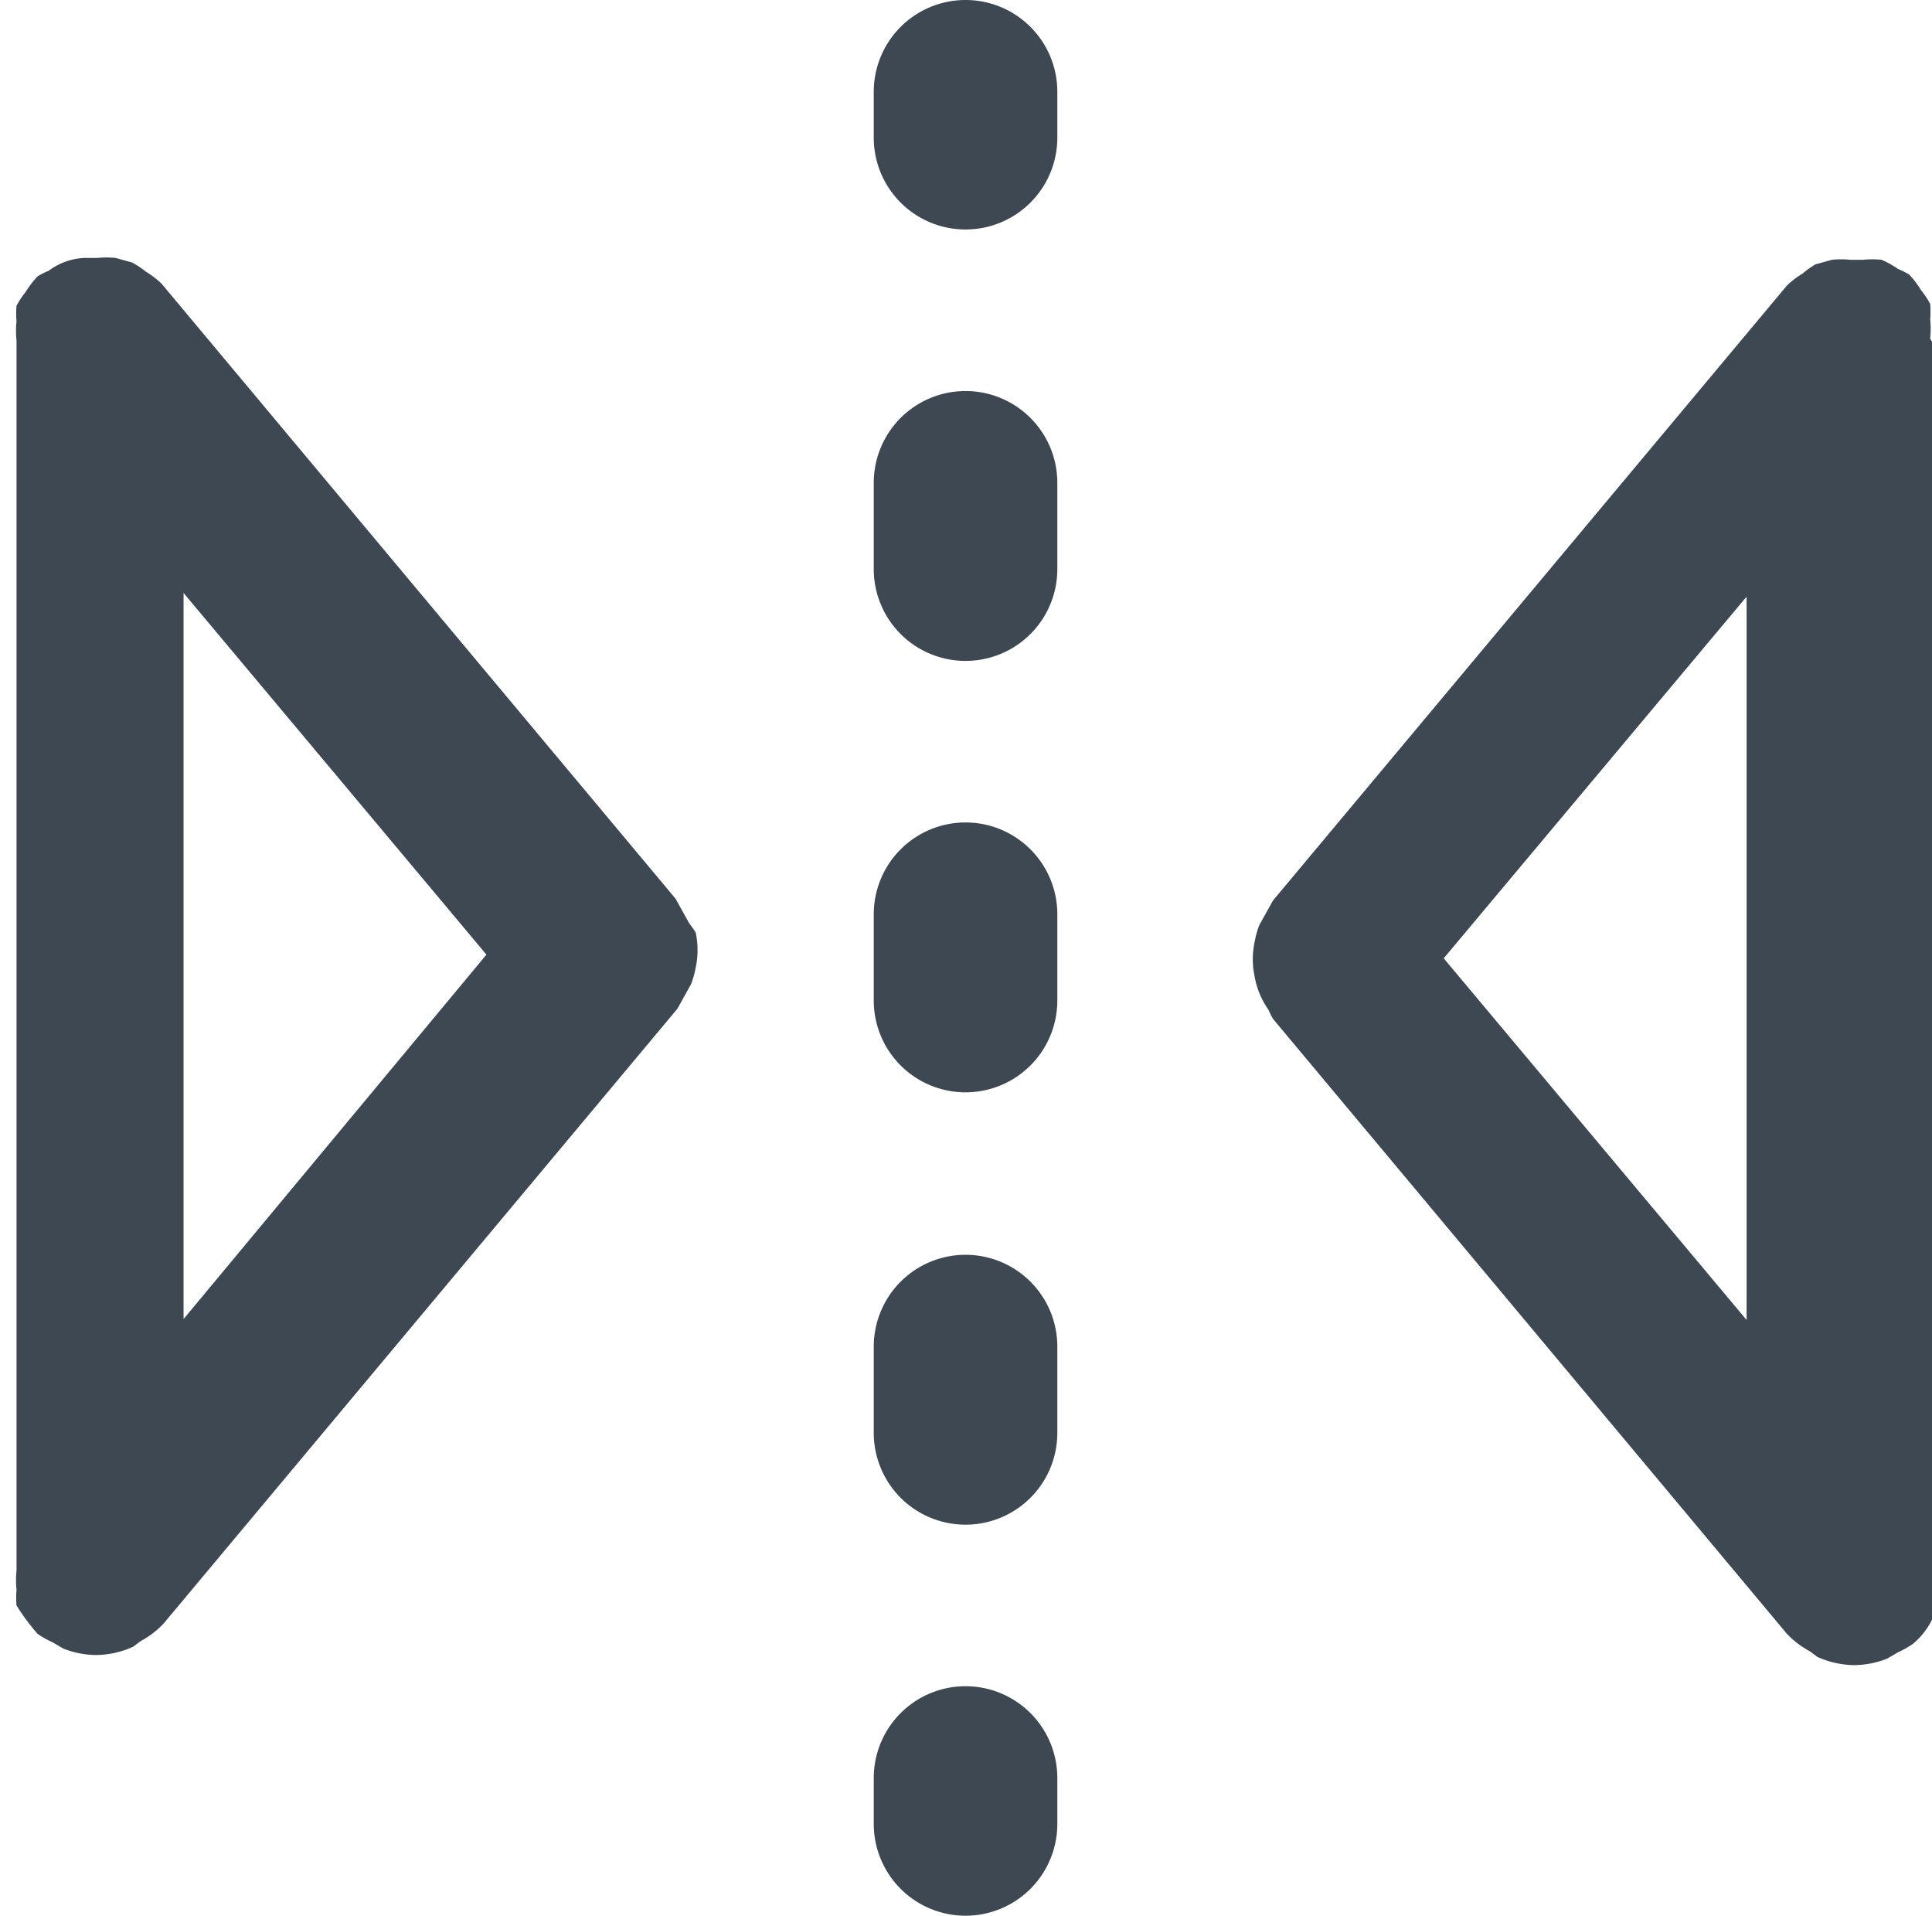 <svg id="Layer_1" data-name="Layer 1" xmlns="http://www.w3.org/2000/svg" width="21.05" height="20.87" viewBox="0 0 21.05 20.87"><defs><style>.cls-1{fill:#3d4853;}</style></defs><title>dt-flip-horizontal</title><path class="cls-1" d="M281.57,1015.6a684.05,684.05,0,0,0-.15-0.27l-5.6-6.7,0,0a1,1,0,0,0-.17-0.13,1,1,0,0,0-.15-0.1l-0.18-.05a1,1,0,0,0-.2,0h0l-0.14,0a0.7,0.7,0,0,0-.39.14,0.93,0.93,0,0,0-.12.06l0,0a1,1,0,0,0-.13.17,1,1,0,0,0-.1.15,1,1,0,0,0,0,.17,1,1,0,0,0,0,.21s0,0,0,0v13.4s0,0,0,0a1,1,0,0,0,0,.21,1,1,0,0,0,0,.17,2.35,2.35,0,0,0,.23.31l0,0a1,1,0,0,0,.16.09l0.12,0.07a1,1,0,0,0,.36.07h0a1,1,0,0,0,.4-0.09l0.08-.06a1,1,0,0,0,.25-0.19l0,0,5.6-6.7a684.05,684.05,0,0,0,.15-0.27,1,1,0,0,0,.05-0.18,0.91,0.91,0,0,0,0-.38A1,1,0,0,0,281.57,1015.6Zm-5.51,4.31V1012l3.3,3.94Z" transform="translate(-274.06 -1005.54)"/><path class="cls-1" d="M295.09,1009.23a1,1,0,0,0,0-.21,1,1,0,0,0,0-.17,1,1,0,0,0-.1-0.15,1,1,0,0,0-.13-0.17l0,0a0.93,0.93,0,0,0-.12-0.06,1,1,0,0,0-.18-0.1,1,1,0,0,0-.2,0l-0.14,0h0a1,1,0,0,0-.2,0l-0.18.05a1,1,0,0,0-.14.1,1,1,0,0,0-.17.13l0,0-5.6,6.7a687.8,687.8,0,0,0-.15.27,1,1,0,0,0-.05.18,0.91,0.91,0,0,0,0,.38,0.9,0.9,0,0,0,.15.36,1,1,0,0,0,.05.1l5.6,6.7,0,0a1,1,0,0,0,.25.19l0.08,0.06a1,1,0,0,0,.4.09h0a1,1,0,0,0,.36-0.07l0.12-.07a1,1,0,0,0,.16-0.09l0,0a0.8,0.8,0,0,0,.28-0.48,1,1,0,0,0,0-.21s0,0,0,0v-13.4S295.1,1009.25,295.09,1009.23Zm-2,10.69-3.3-3.94,3.3-3.94v7.89Z" transform="translate(-274.06 -1005.54)"/><path class="cls-1" d="M284.58,1023.91a1,1,0,0,0-1,1v0.5a1,1,0,0,0,2,0v-0.5A1,1,0,0,0,284.58,1023.91Z" transform="translate(-274.06 -1005.54)"/><path class="cls-1" d="M284.58,1009.8a1,1,0,0,0-1,1v0.94a1,1,0,0,0,2,0v-0.94A1,1,0,0,0,284.58,1009.8Z" transform="translate(-274.06 -1005.54)"/><path class="cls-1" d="M284.58,1019.21a1,1,0,0,0-1,1v0.94a1,1,0,0,0,2,0v-0.94A1,1,0,0,0,284.58,1019.21Z" transform="translate(-274.06 -1005.54)"/><path class="cls-1" d="M284.58,1014.5a1,1,0,0,0-1,1v0.94a1,1,0,0,0,2,0v-0.94A1,1,0,0,0,284.58,1014.5Z" transform="translate(-274.06 -1005.54)"/><path class="cls-1" d="M284.58,1005.54a1,1,0,0,0-1,1v0.5a1,1,0,0,0,2,0v-0.5A1,1,0,0,0,284.58,1005.54Z" transform="translate(-274.06 -1005.54)"/></svg>